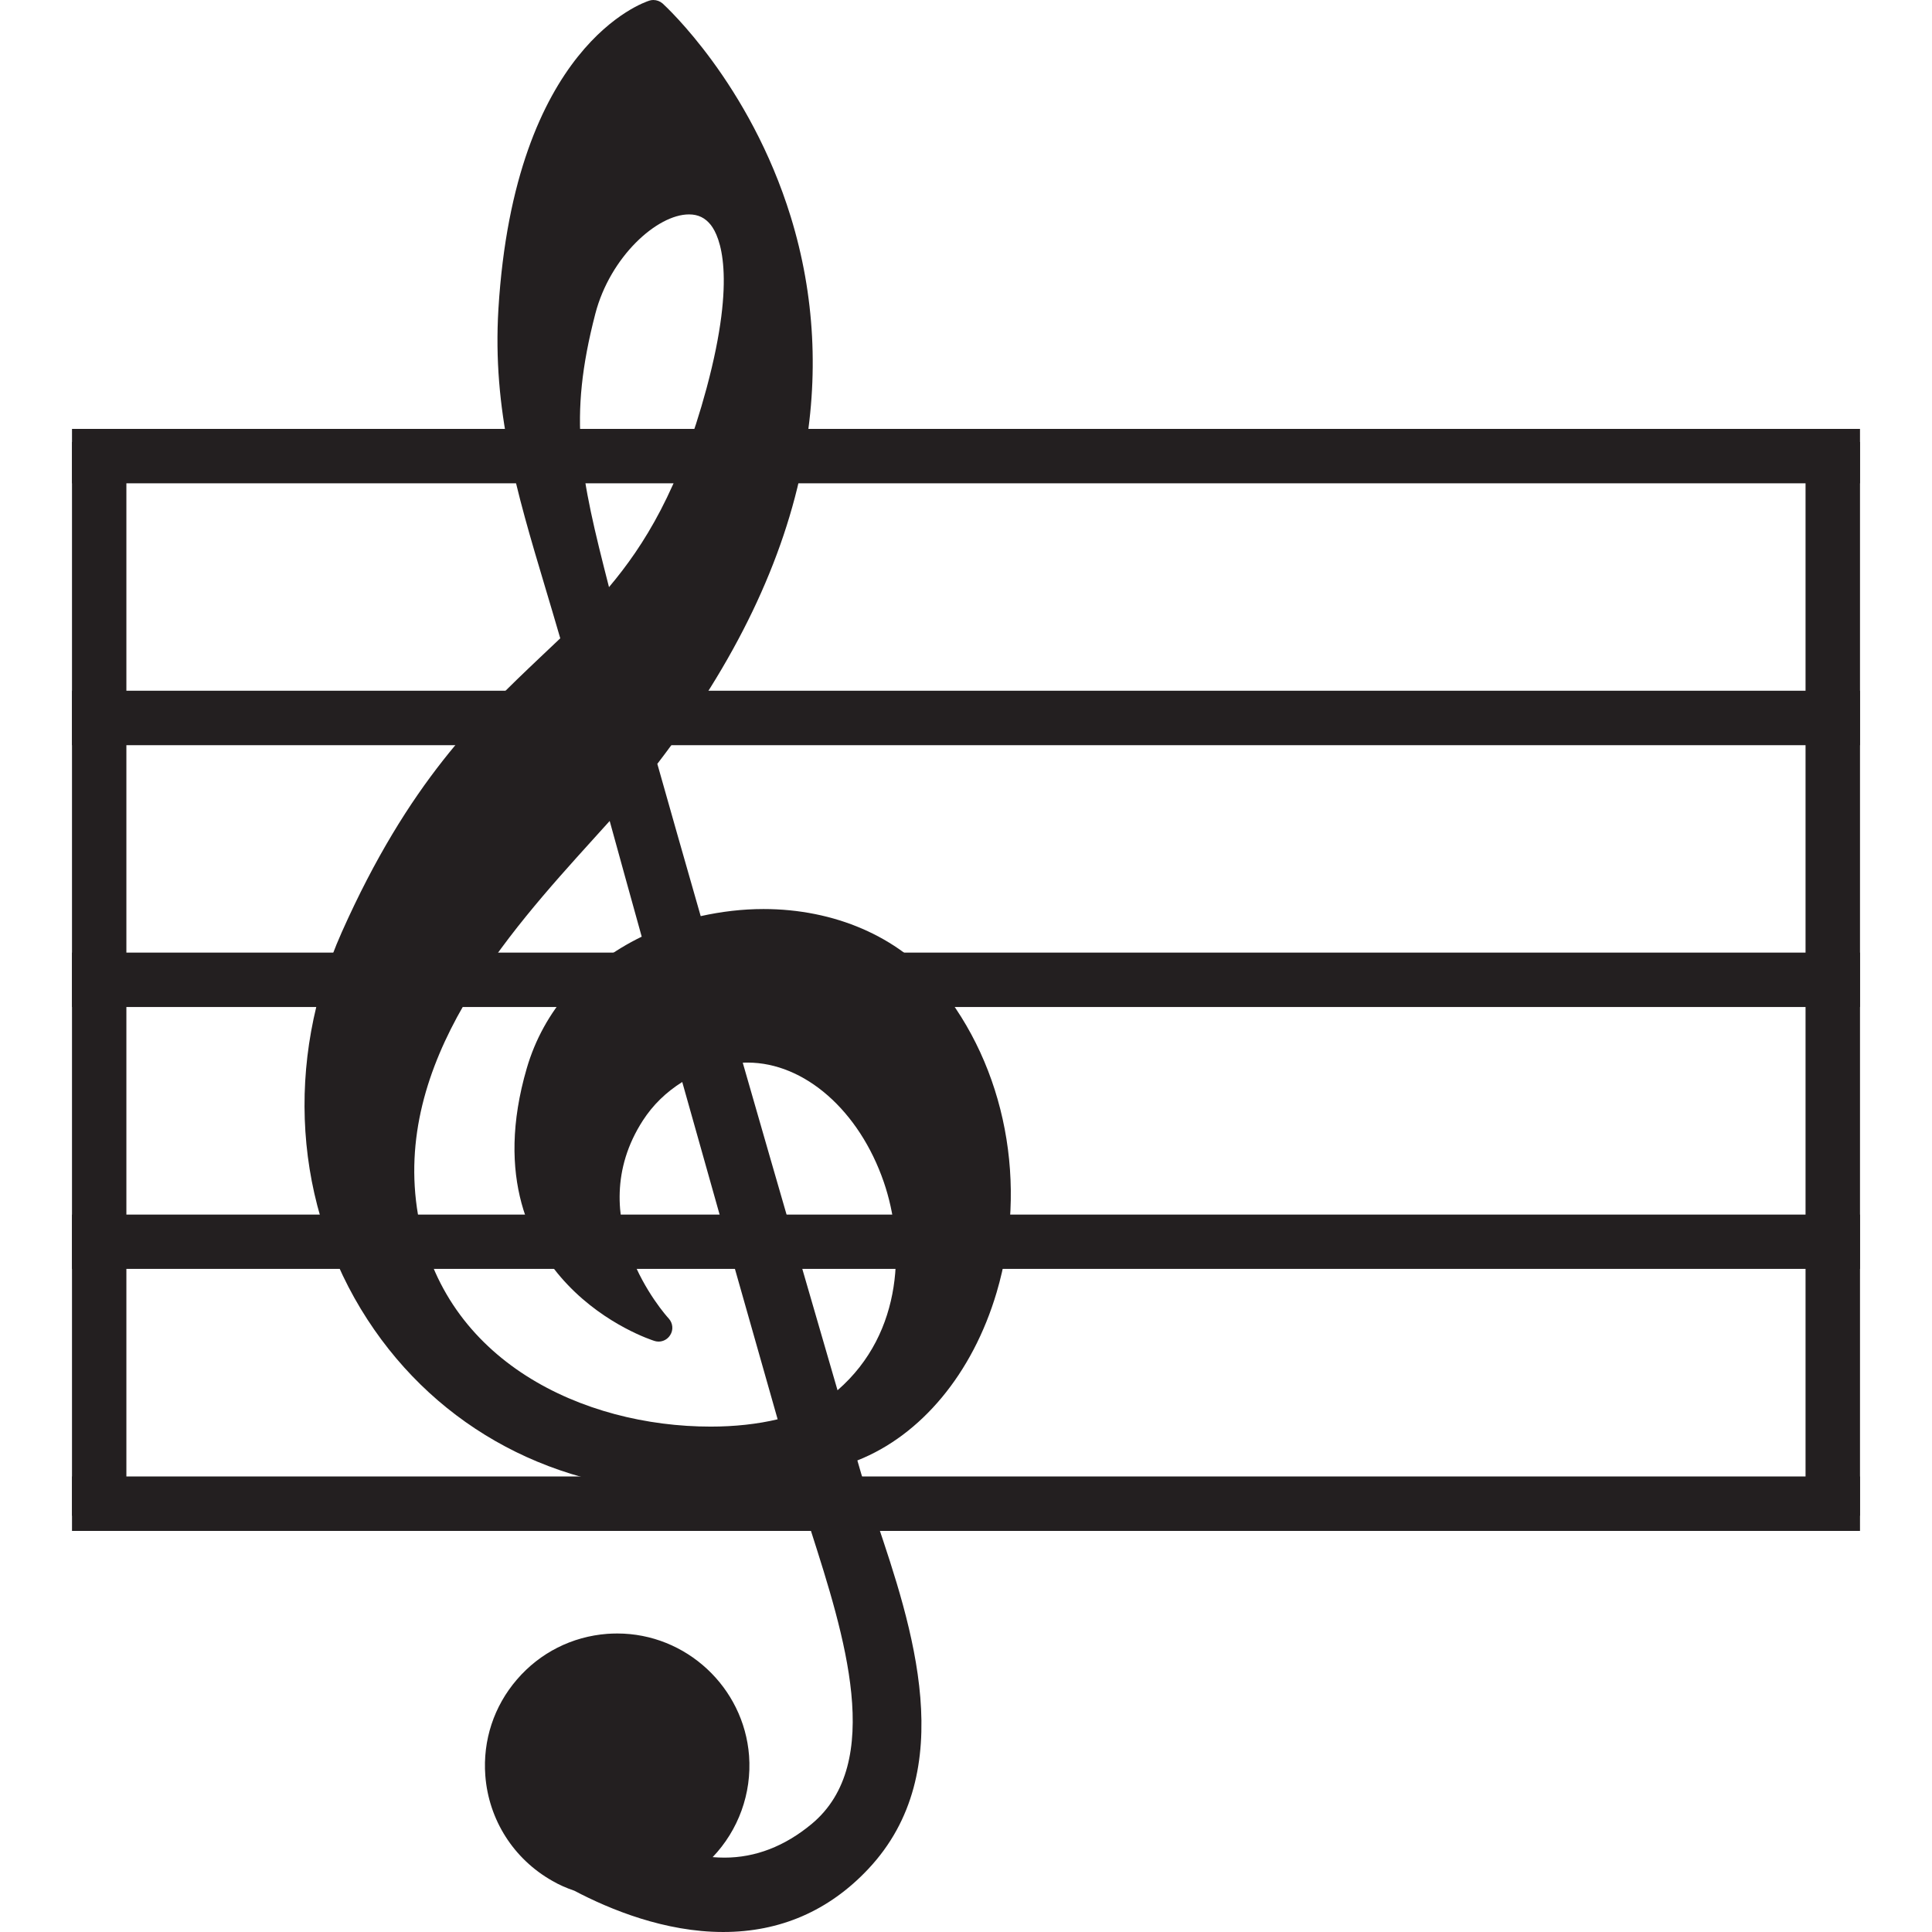 <?xml version="1.0" encoding="utf-8"?>
<!-- Generator: Adobe Illustrator 16.0.0, SVG Export Plug-In . SVG Version: 6.00 Build 0)  -->
<!DOCTYPE svg PUBLIC "-//W3C//DTD SVG 1.1//EN" "http://www.w3.org/Graphics/SVG/1.1/DTD/svg11.dtd">
<svg version="1.1" id="Layer_1" xmlns="http://www.w3.org/2000/svg" xmlns:xlink="http://www.w3.org/1999/xlink" x="0px" y="0px"
	 width="200px" height="200px" viewBox="0 0 200 200" enable-background="new 0 0 200 200" xml:space="preserve">
<g>
	<path fill="#231F20" d="M97.081,101.91c-4.109-4.952-10.69-7.807-18.043-7.807c-2.184,0-4.36,0.26-6.502,0.735
		c-1.723-6.019-3.236-11.31-4.49-15.765c8.059-10.474,13.155-21.084,15.13-31.515c1.629-8.556,1.175-17.011-1.319-25.12
		C77.597,8.628,68.954,0.699,68.594,0.36C68.327,0.13,67.988,0,67.635,0c-0.144,0-0.281,0.021-0.41,0.064
		C66.647,0.245,53.269,4.7,51.597,31.969c-0.635,10.502,1.889,18.95,4.815,28.746c0.519,1.737,1.052,3.518,1.586,5.363
		c-0.678,0.648-1.355,1.283-2.063,1.953c-6.394,6.069-13.638,12.953-20.55,28.458c-5.962,13.372-4.975,28.357,2.652,40.107
		c7.353,11.324,19.592,17.833,33.583,17.833c3.489,0,7.078-0.411,10.689-1.204c0.49,1.68,1.06,3.453,1.658,5.306
		c3.417,10.683,7.662,23.967,0.051,30.289c-2.782,2.307-5.817,3.481-9.018,3.481c-0.411,0-0.808-0.021-1.226-0.051
		c2.652-2.775,4.059-6.574,3.77-10.495c-0.54-7.1-6.523-12.657-13.645-12.657c-0.339,0-0.685,0.014-1.031,0.036
		c-3.654,0.28-6.97,1.953-9.356,4.729c-2.386,2.768-3.546,6.307-3.272,9.947c0.347,4.577,2.934,8.635,6.928,10.892
		c0.699,0.411,1.478,0.749,2.285,1.023c3.719,1.961,9.385,4.274,15.411,4.274c5.889,0,10.941-2.191,15.007-6.509
		c9.587-10.171,4.534-25.179,0.837-36.143c-0.779-2.321-1.464-4.383-1.954-6.163c6.603-2.609,11.93-8.996,14.417-17.394
		C106.466,122.648,104.13,110.438,97.081,101.91z M54.537,110.567c-3.322,11.367,0.455,18.468,4.203,22.403
		c4.029,4.253,8.809,5.781,9.018,5.846c0.13,0.043,0.281,0.064,0.425,0.064c0.462,0,0.923-0.237,1.189-0.663
		c0.354-0.533,0.288-1.239-0.137-1.715c-0.39-0.411-9.233-10.373-2.682-20.515c1.038-1.601,2.379-2.912,4.072-3.979
		c3.504,12.471,7.346,26.065,9.876,34.917c-2.076,0.497-4.447,0.757-6.928,0.757c-13.212,0-27.687-6.769-30.296-21.898
		c-2.725-15.837,9.299-29.144,18.086-38.86c0.598-0.663,1.182-1.312,1.751-1.938c0.987,3.575,2.091,7.59,3.316,11.979
		C60.47,99.855,56.268,104.649,54.537,110.567z M61.631,32.466c1.535-5.882,6.386-10.271,9.694-10.271h0.008
		c0.944,0,1.68,0.36,2.264,1.11c0.908,1.182,2.681,5.196-0.447,16.859C70.323,50.646,66.69,56.455,63.043,60.78
		C60.06,49.117,58.783,43.437,61.631,32.466z M86.701,143.92c-2.221-7.648-5.983-20.58-9.811-33.907
		c0.166-0.015,0.331-0.015,0.49-0.015h0.007c5.903,0,11.563,4.974,14.106,12.376C93.649,128.652,93.613,137.915,86.701,143.92z"/>
	<rect x="7.453" y="45.751" fill="#231F20" width="5.63" height="111.158"/>
	<rect x="186.91" y="45.751" fill="#231F20" width="5.637" height="111.158"/>
	<path fill="#231F20" d="M7.453,104.246h185.094v-5.63H7.453V104.246z M7.453,158.48h185.094v-5.637H7.453V158.48z M7.453,131.355
		h185.094v-5.622H7.453V131.355z M7.453,44.402v5.63h185.094v-5.63H7.453z M7.453,77.143h185.094v-5.637H7.453V77.143z"/>
</g>
</svg>
